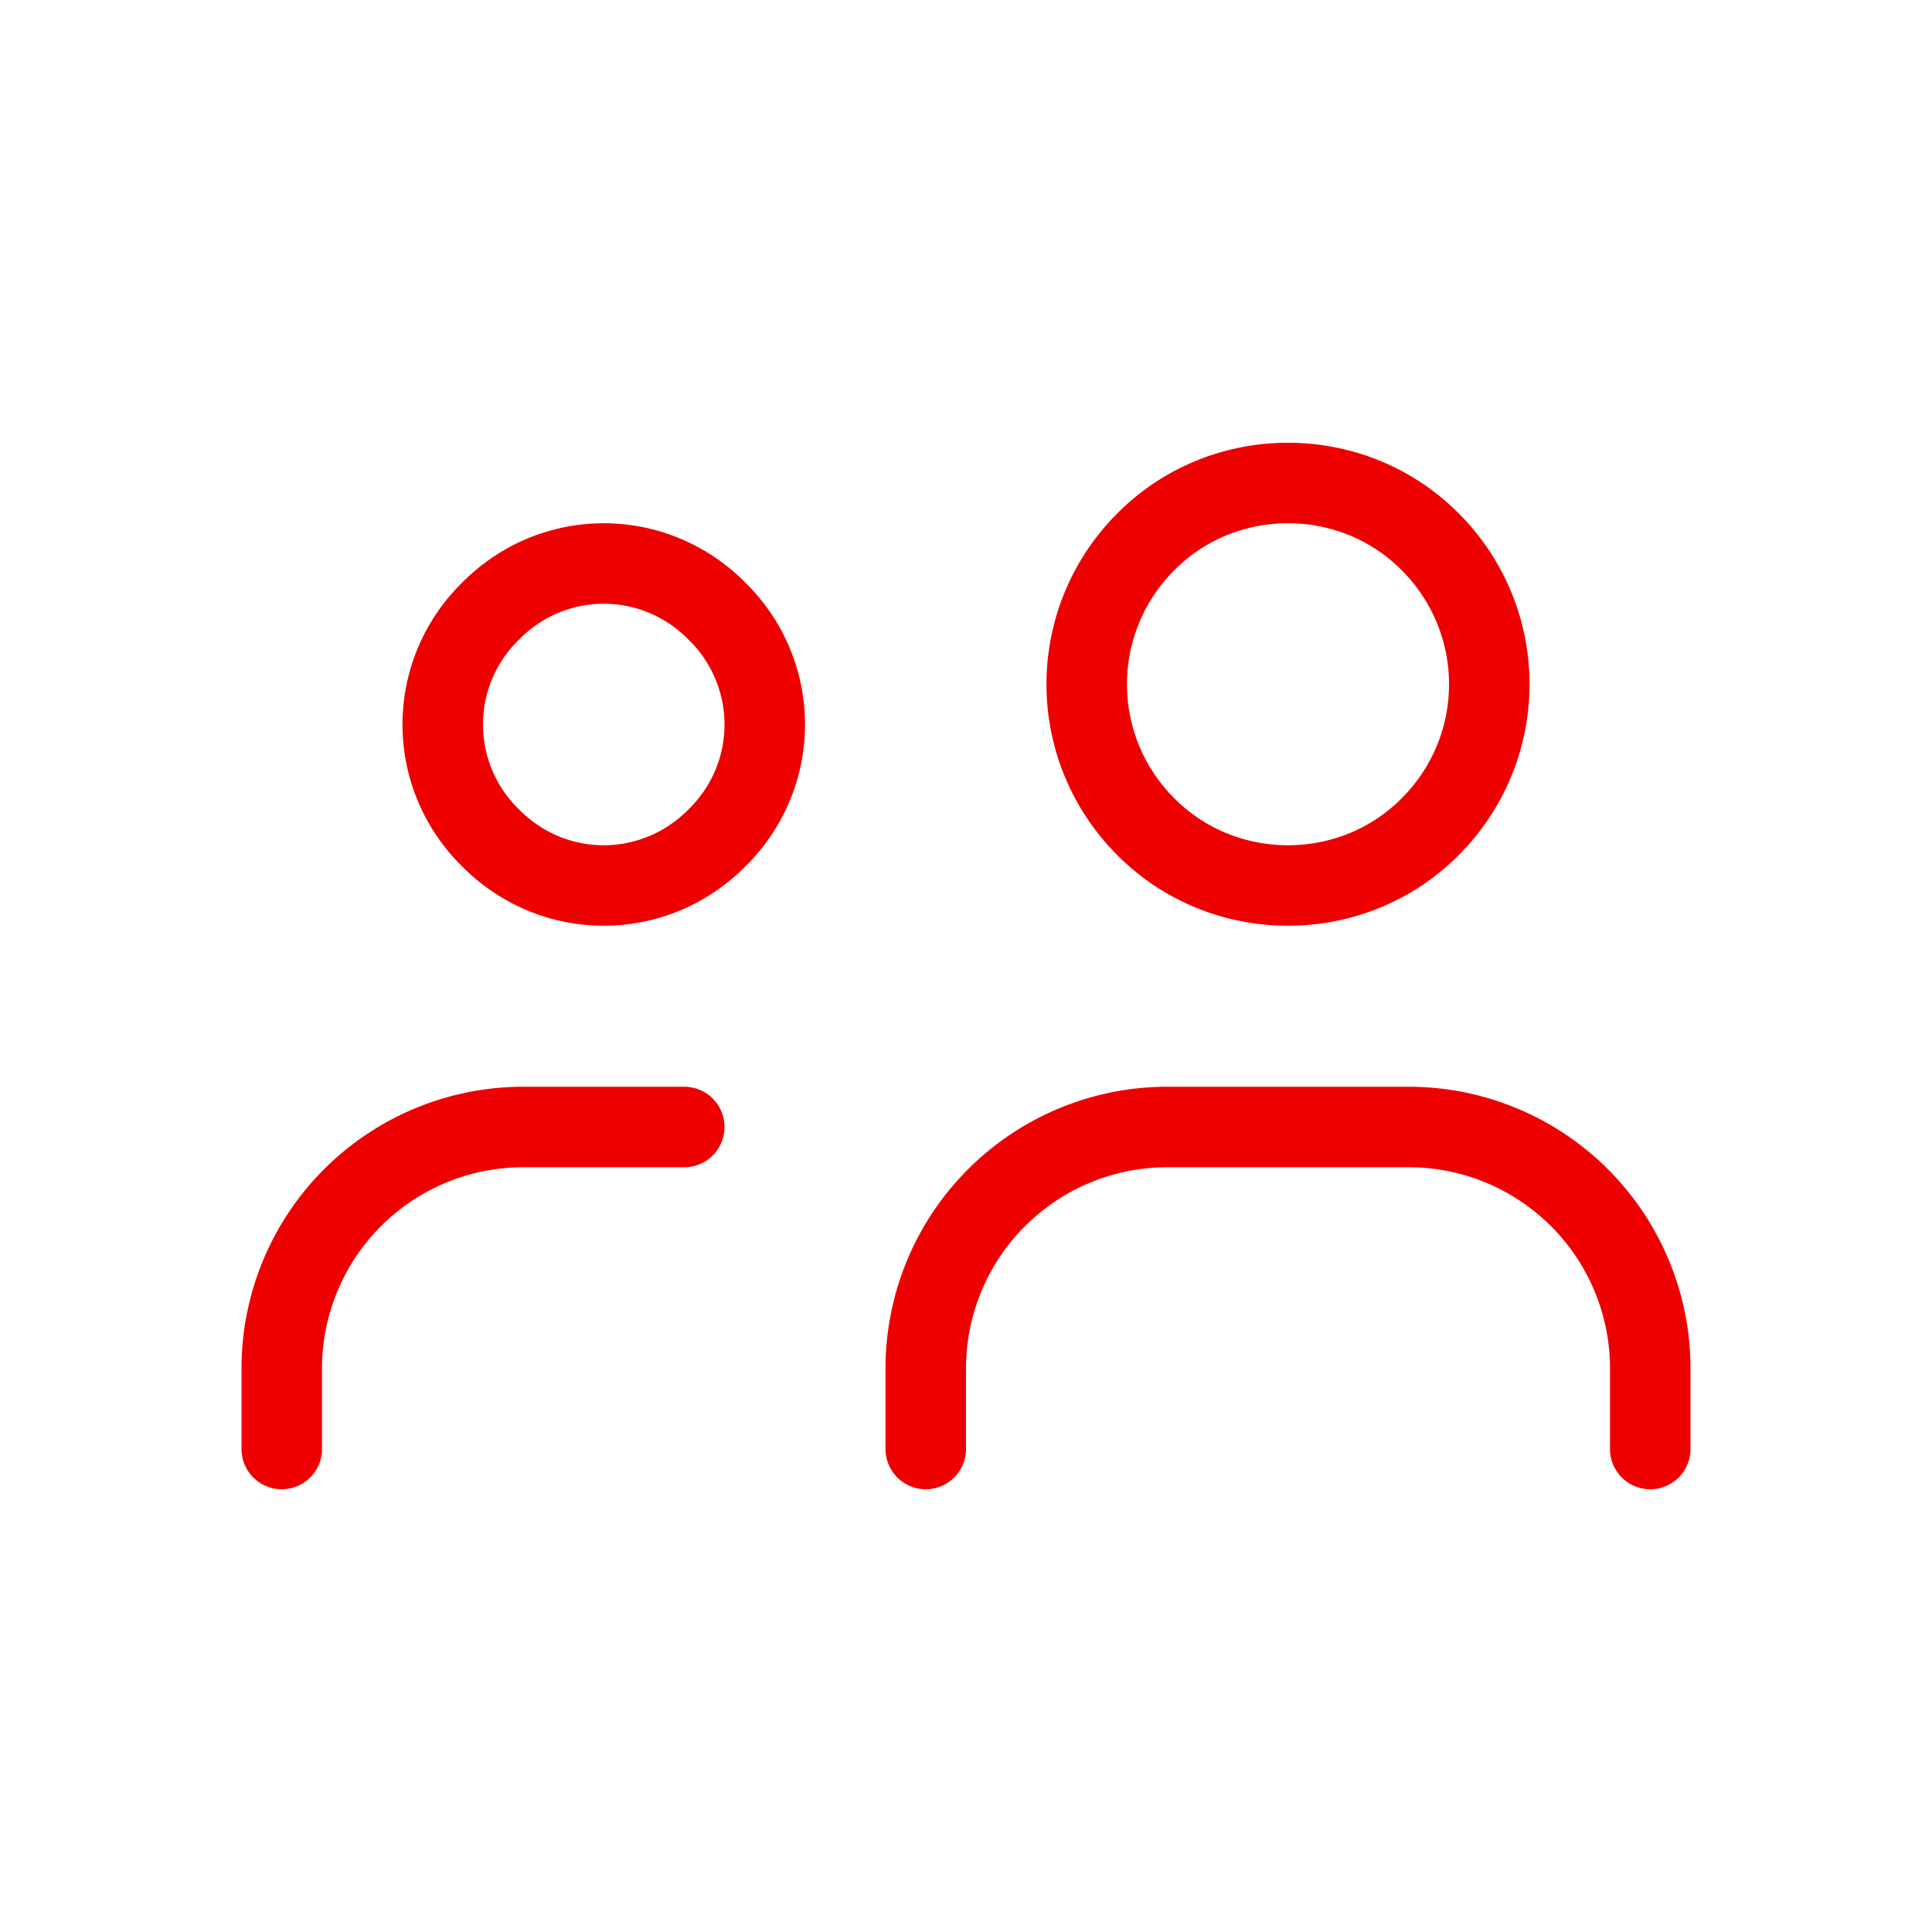 <svg xmlns="http://www.w3.org/2000/svg" width="60" height="60" viewBox="0 0 60 60"><g><g><g><g><path fill="none" stroke="#ef0000" stroke-linecap="round" stroke-linejoin="round" stroke-miterlimit="20" stroke-width="2.5" d="M22.286 19a4.915 4.915 0 0 1 0 7c-1.953 2-5.119 2-7.072 0a4.915 4.915 0 0 1 0-7c1.953-2 5.119-2 7.072 0"/></g><g><path fill="none" stroke="#ef0000" stroke-linecap="round" stroke-linejoin="round" stroke-miterlimit="20" stroke-width="2.5" d="M44.42 16.83a6.25 6.25 0 0 1 0 8.84c-2.42 2.44-6.42 2.44-8.84 0a6.25 6.25 0 0 1 0-8.84c2.42-2.44 6.42-2.44 8.84 0"/></g><g><path fill="none" stroke="#ef0000" stroke-linecap="round" stroke-linejoin="round" stroke-miterlimit="20" stroke-width="2.5" d="M51.25 45v0-2.5a7.5 7.5 0 0 0-7.5-7.5h-7.5a7.5 7.5 0 0 0-7.5 7.5V45"/></g><g><path fill="none" stroke="#ef0000" stroke-linecap="round" stroke-linejoin="round" stroke-miterlimit="20" stroke-width="2.5" d="M21.25 35v0h-5a7.5 7.5 0 0 0-7.5 7.5V45"/></g></g><g/></g></g></svg>